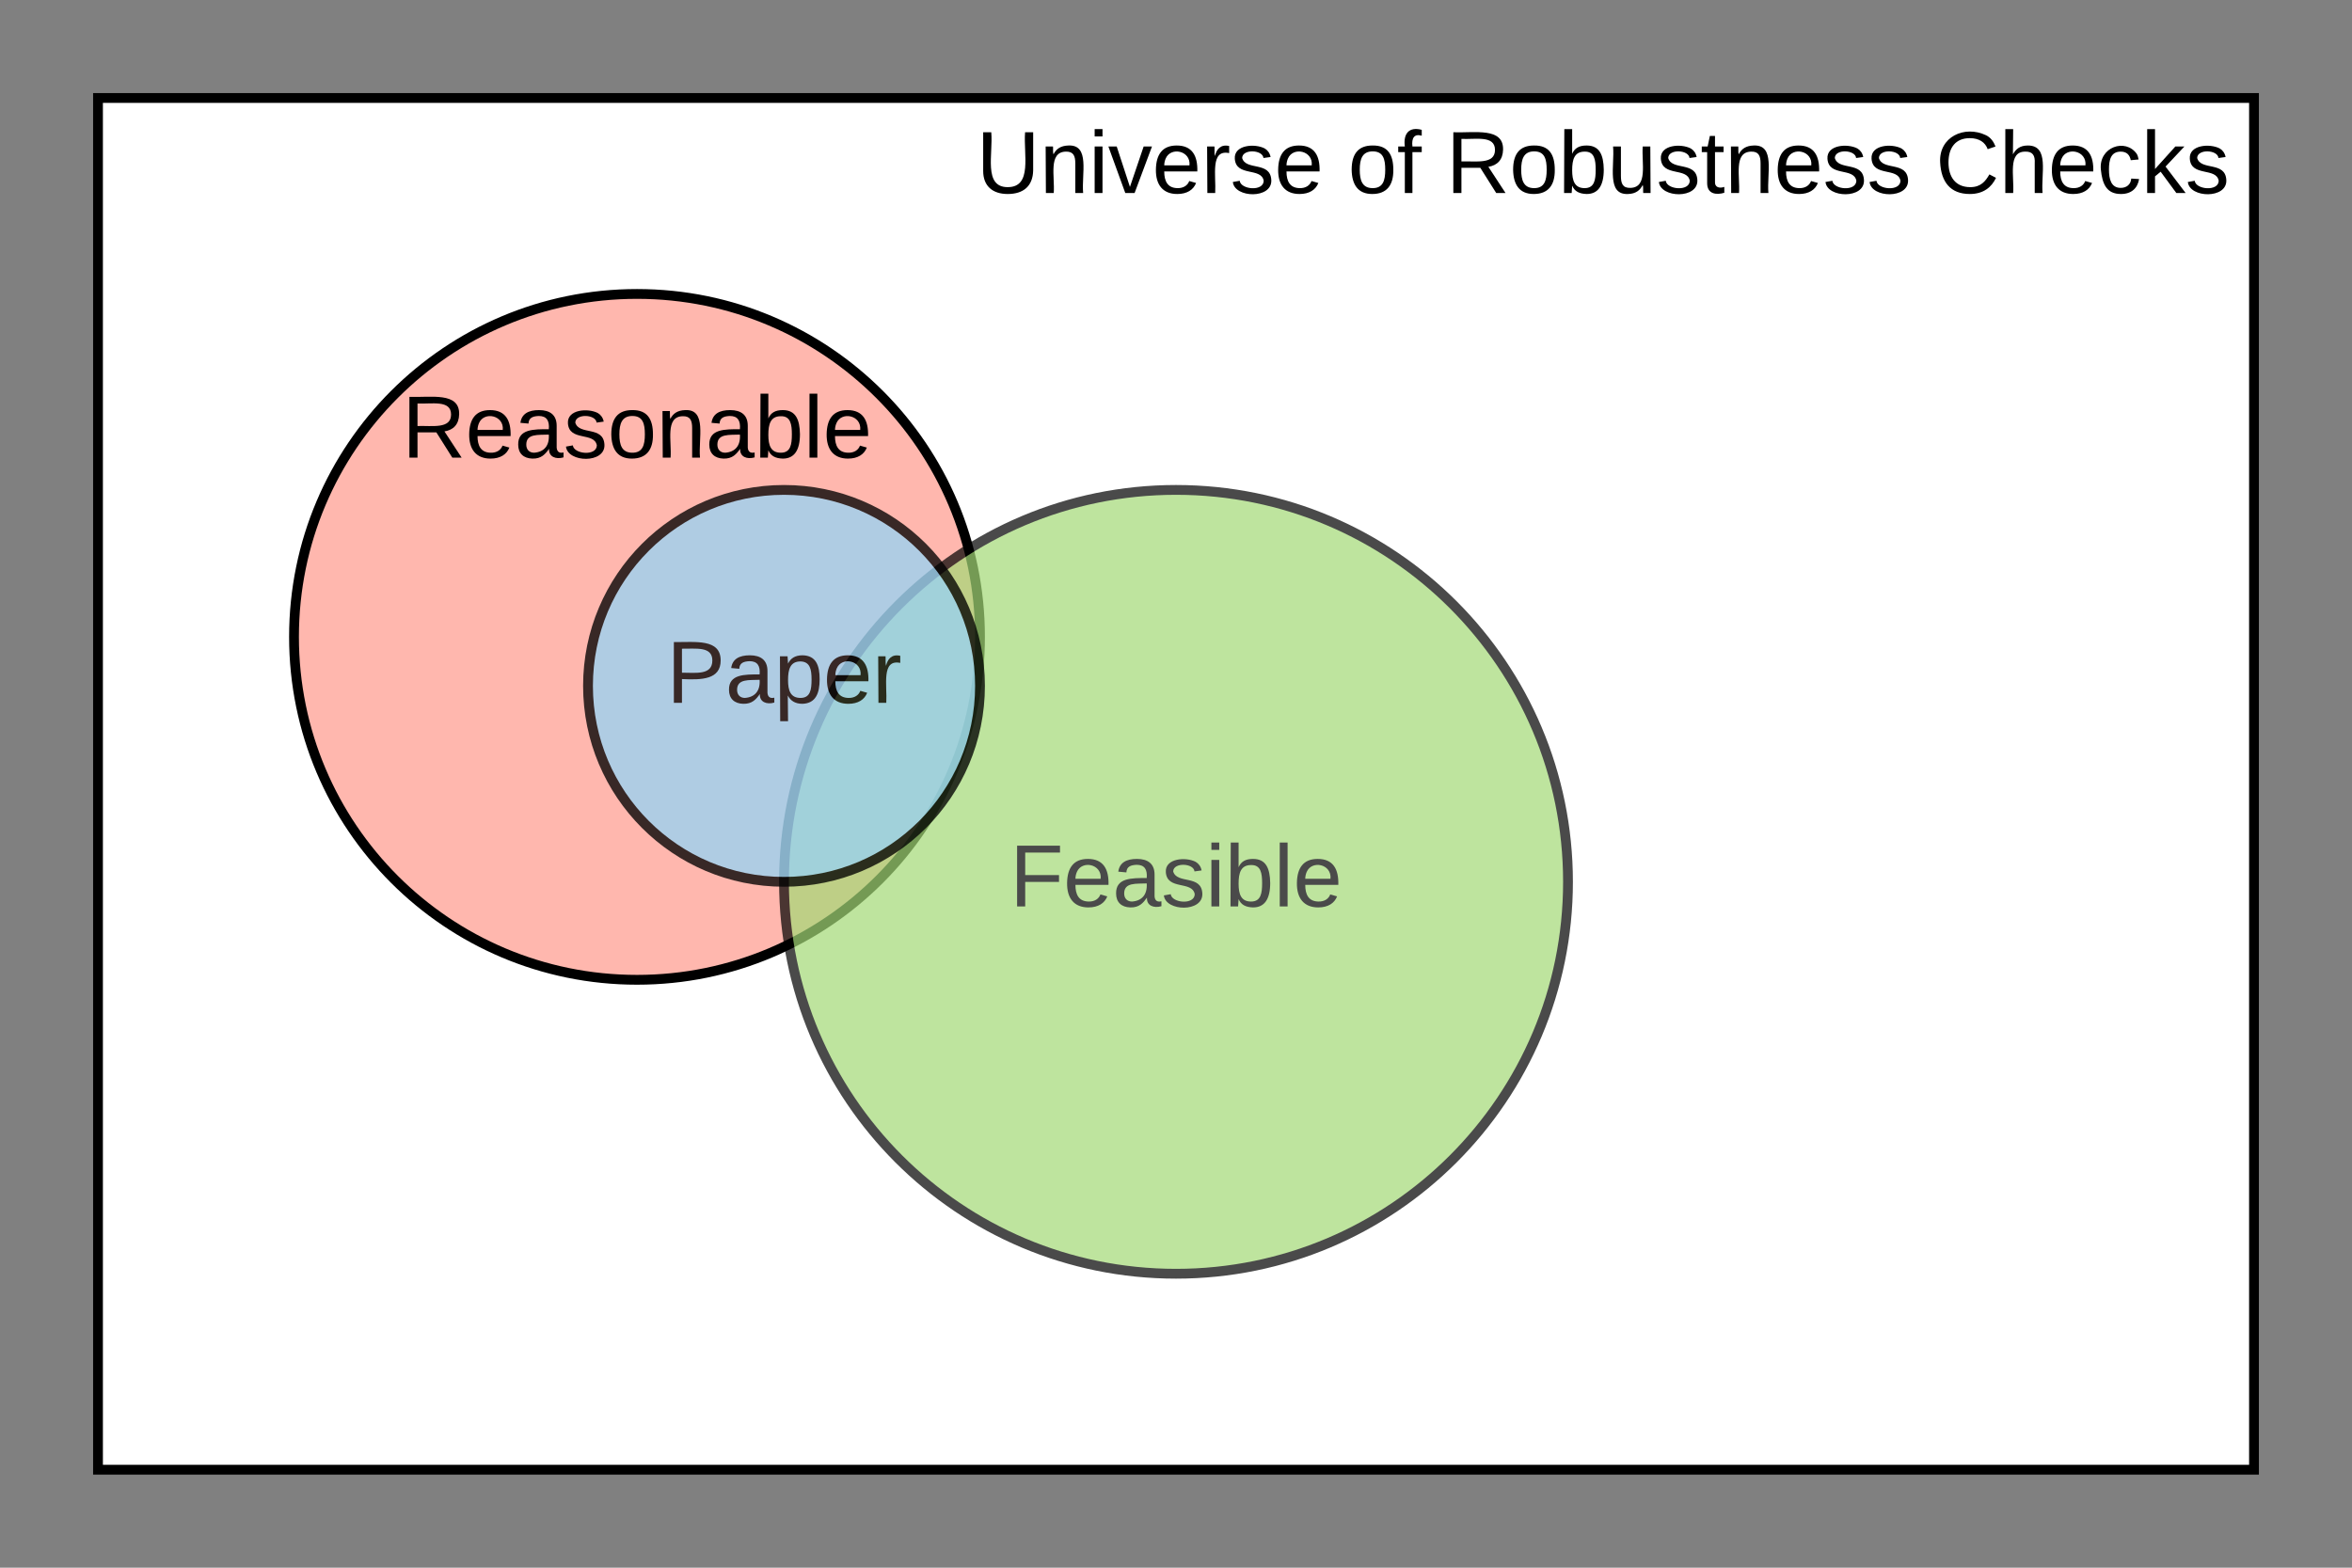 <svg xmlns="http://www.w3.org/2000/svg" xmlns:xlink="http://www.w3.org/1999/xlink" xmlns:lucid="lucid" width="480" height="320"><rect width="100%" height="100%" fill="#808080" stroke="none"/><g transform="translate(-280 -220)" lucid:page-tab-id="0_0"><path d="M300 240h440v280H300z" stroke="#000" stroke-width="2" fill="#fff"/><use xlink:href="#a" transform="matrix(1,0,0,1,305,245) translate(174.25 14.4)"/><use xlink:href="#b" transform="matrix(1,0,0,1,305,245) translate(250.1 14.4)"/><use xlink:href="#c" transform="matrix(1,0,0,1,305,245) translate(270.1 14.4)"/><use xlink:href="#d" transform="matrix(1,0,0,1,305,245) translate(370.05 14.4)"/><path d="M480 350c0 38.66-31.34 70-70 70s-70-31.34-70-70 31.34-70 70-70 70 31.34 70 70z" stroke="#000" stroke-width="2" fill="#ff8f80" fill-opacity=".64"/><use xlink:href="#e" transform="matrix(1,0,0,1,345,285) translate(17.055 28.41)"/><g opacity=".71"><path d="M600 400c0 44.18-35.82 80-80 80s-80-35.82-80-80 35.82-80 80-80 80 35.82 80 80z" stroke="#000" stroke-width="2" fill="#a3d977"/><use xlink:href="#f" transform="matrix(1,0,0,1,445,325) translate(41.075 80.025)"/></g><g opacity=".78"><path d="M480 360c0 22.1-17.9 40-40 40s-40-17.9-40-40 17.9-40 40-40 40 17.9 40 40z" stroke="#000" stroke-width="2" fill="#99d2f2"/><use xlink:href="#g" transform="matrix(1,0,0,1,405,325) translate(11.025 38.462)"/></g><defs><path d="M232-93c-1 65-40 97-104 97C67 4 28-28 28-90v-158h33c8 89-33 224 67 224 102 0 64-133 71-224h33v155" id="h"/><path d="M117-194c89-4 53 116 60 194h-32v-121c0-31-8-49-39-48C34-167 62-67 57 0H25l-1-190h30c1 10-1 24 2 32 11-22 29-35 61-36" id="i"/><path d="M24-231v-30h32v30H24zM24 0v-190h32V0H24" id="j"/><path d="M108 0H70L1-190h34L89-25l56-165h34" id="k"/><path d="M100-194c63 0 86 42 84 106H49c0 40 14 67 53 68 26 1 43-12 49-29l28 8c-11 28-37 45-77 45C44 4 14-33 15-96c1-61 26-98 85-98zm52 81c6-60-76-77-97-28-3 7-6 17-6 28h103" id="l"/><path d="M114-163C36-179 61-72 57 0H25l-1-190h30c1 12-1 29 2 39 6-27 23-49 58-41v29" id="m"/><path d="M135-143c-3-34-86-38-87 0 15 53 115 12 119 90S17 21 10-45l28-5c4 36 97 45 98 0-10-56-113-15-118-90-4-57 82-63 122-42 12 7 21 19 24 35" id="n"/><g id="a"><use transform="matrix(0.05,0,0,0.05,0,0)" xlink:href="#h"/><use transform="matrix(0.05,0,0,0.05,12.95,0)" xlink:href="#i"/><use transform="matrix(0.05,0,0,0.05,22.95,0)" xlink:href="#j"/><use transform="matrix(0.05,0,0,0.05,26.9,0)" xlink:href="#k"/><use transform="matrix(0.05,0,0,0.05,35.9,0)" xlink:href="#l"/><use transform="matrix(0.05,0,0,0.05,45.9,0)" xlink:href="#m"/><use transform="matrix(0.05,0,0,0.05,51.85,0)" xlink:href="#n"/><use transform="matrix(0.05,0,0,0.05,60.85,0)" xlink:href="#l"/></g><path d="M100-194c62-1 85 37 85 99 1 63-27 99-86 99S16-35 15-95c0-66 28-99 85-99zM99-20c44 1 53-31 53-75 0-43-8-75-51-75s-53 32-53 75 10 74 51 75" id="o"/><path d="M101-234c-31-9-42 10-38 44h38v23H63V0H32v-167H5v-23h27c-7-52 17-82 69-68v24" id="p"/><g id="b"><use transform="matrix(0.05,0,0,0.05,0,0)" xlink:href="#o"/><use transform="matrix(0.05,0,0,0.05,10,0)" xlink:href="#p"/></g><path d="M233-177c-1 41-23 64-60 70L243 0h-38l-65-103H63V0H30v-248c88 3 205-21 203 71zM63-129c60-2 137 13 137-47 0-61-80-42-137-45v92" id="q"/><path d="M115-194c53 0 69 39 70 98 0 66-23 100-70 100C84 3 66-7 56-30L54 0H23l1-261h32v101c10-23 28-34 59-34zm-8 174c40 0 45-34 45-75 0-40-5-75-45-74-42 0-51 32-51 76 0 43 10 73 51 73" id="r"/><path d="M84 4C-5 8 30-112 23-190h32v120c0 31 7 50 39 49 72-2 45-101 50-169h31l1 190h-30c-1-10 1-25-2-33-11 22-28 36-60 37" id="s"/><path d="M59-47c-2 24 18 29 38 22v24C64 9 27 4 27-40v-127H5v-23h24l9-43h21v43h35v23H59v120" id="t"/><g id="c"><use transform="matrix(0.05,0,0,0.05,0,0)" xlink:href="#q"/><use transform="matrix(0.05,0,0,0.05,12.95,0)" xlink:href="#o"/><use transform="matrix(0.05,0,0,0.05,22.95,0)" xlink:href="#r"/><use transform="matrix(0.05,0,0,0.05,32.95,0)" xlink:href="#s"/><use transform="matrix(0.05,0,0,0.05,42.95,0)" xlink:href="#n"/><use transform="matrix(0.05,0,0,0.05,51.95,0)" xlink:href="#t"/><use transform="matrix(0.05,0,0,0.05,56.95,0)" xlink:href="#i"/><use transform="matrix(0.05,0,0,0.05,66.95,0)" xlink:href="#l"/><use transform="matrix(0.05,0,0,0.05,76.95,0)" xlink:href="#n"/><use transform="matrix(0.05,0,0,0.05,85.95,0)" xlink:href="#n"/></g><path d="M212-179c-10-28-35-45-73-45-59 0-87 40-87 99 0 60 29 101 89 101 43 0 62-24 78-52l27 14C228-24 195 4 139 4 59 4 22-46 18-125c-6-104 99-153 187-111 19 9 31 26 39 46" id="u"/><path d="M106-169C34-169 62-67 57 0H25v-261h32l-1 103c12-21 28-36 61-36 89 0 53 116 60 194h-32v-121c2-32-8-49-39-48" id="v"/><path d="M96-169c-40 0-48 33-48 73s9 75 48 75c24 0 41-14 43-38l32 2c-6 37-31 61-74 61-59 0-76-41-82-99-10-93 101-131 147-64 4 7 5 14 7 22l-32 3c-4-21-16-35-41-35" id="w"/><path d="M143 0L79-87 56-68V0H24v-261h32v163l83-92h37l-77 82L181 0h-38" id="x"/><g id="d"><use transform="matrix(0.05,0,0,0.05,0,0)" xlink:href="#u"/><use transform="matrix(0.05,0,0,0.05,12.95,0)" xlink:href="#v"/><use transform="matrix(0.05,0,0,0.05,22.95,0)" xlink:href="#l"/><use transform="matrix(0.05,0,0,0.05,32.95,0)" xlink:href="#w"/><use transform="matrix(0.05,0,0,0.05,41.95,0)" xlink:href="#x"/><use transform="matrix(0.05,0,0,0.05,50.95,0)" xlink:href="#n"/></g><path d="M141-36C126-15 110 5 73 4 37 3 15-17 15-53c-1-64 63-63 125-63 3-35-9-54-41-54-24 1-41 7-42 31l-33-3c5-37 33-52 76-52 45 0 72 20 72 64v82c-1 20 7 32 28 27v20c-31 9-61-2-59-35zM48-53c0 20 12 33 32 33 41-3 63-29 60-74-43 2-92-5-92 41" id="y"/><path d="M24 0v-261h32V0H24" id="z"/><g id="e"><use transform="matrix(0.05,0,0,0.05,0,0)" xlink:href="#q"/><use transform="matrix(0.05,0,0,0.05,12.95,0)" xlink:href="#l"/><use transform="matrix(0.05,0,0,0.05,22.95,0)" xlink:href="#y"/><use transform="matrix(0.05,0,0,0.05,32.95,0)" xlink:href="#n"/><use transform="matrix(0.05,0,0,0.05,41.95,0)" xlink:href="#o"/><use transform="matrix(0.05,0,0,0.05,51.95,0)" xlink:href="#i"/><use transform="matrix(0.05,0,0,0.05,61.95,0)" xlink:href="#y"/><use transform="matrix(0.05,0,0,0.05,71.95,0)" xlink:href="#r"/><use transform="matrix(0.05,0,0,0.05,81.95,0)" xlink:href="#z"/><use transform="matrix(0.05,0,0,0.05,85.9,0)" xlink:href="#l"/></g><path d="M63-220v92h138v28H63V0H30v-248h175v28H63" id="A"/><g id="f"><use transform="matrix(0.05,0,0,0.05,0,0)" xlink:href="#A"/><use transform="matrix(0.05,0,0,0.05,10.95,0)" xlink:href="#l"/><use transform="matrix(0.05,0,0,0.05,20.95,0)" xlink:href="#y"/><use transform="matrix(0.05,0,0,0.05,30.95,0)" xlink:href="#n"/><use transform="matrix(0.05,0,0,0.05,39.95,0)" xlink:href="#j"/><use transform="matrix(0.05,0,0,0.05,43.9,0)" xlink:href="#r"/><use transform="matrix(0.05,0,0,0.05,53.9,0)" xlink:href="#z"/><use transform="matrix(0.05,0,0,0.05,57.85,0)" xlink:href="#l"/></g><path d="M30-248c87 1 191-15 191 75 0 78-77 80-158 76V0H30v-248zm33 125c57 0 124 11 124-50 0-59-68-47-124-48v98" id="B"/><path d="M115-194c55 1 70 41 70 98S169 2 115 4C84 4 66-9 55-30l1 105H24l-1-265h31l2 30c10-21 28-34 59-34zm-8 174c40 0 45-34 45-75s-6-73-45-74c-42 0-51 32-51 76 0 43 10 73 51 73" id="C"/><g id="g"><use transform="matrix(0.05,0,0,0.05,0,0)" xlink:href="#B"/><use transform="matrix(0.05,0,0,0.05,12,0)" xlink:href="#y"/><use transform="matrix(0.05,0,0,0.05,22,0)" xlink:href="#C"/><use transform="matrix(0.05,0,0,0.05,32,0)" xlink:href="#l"/><use transform="matrix(0.05,0,0,0.05,42,0)" xlink:href="#m"/></g></defs></g></svg>